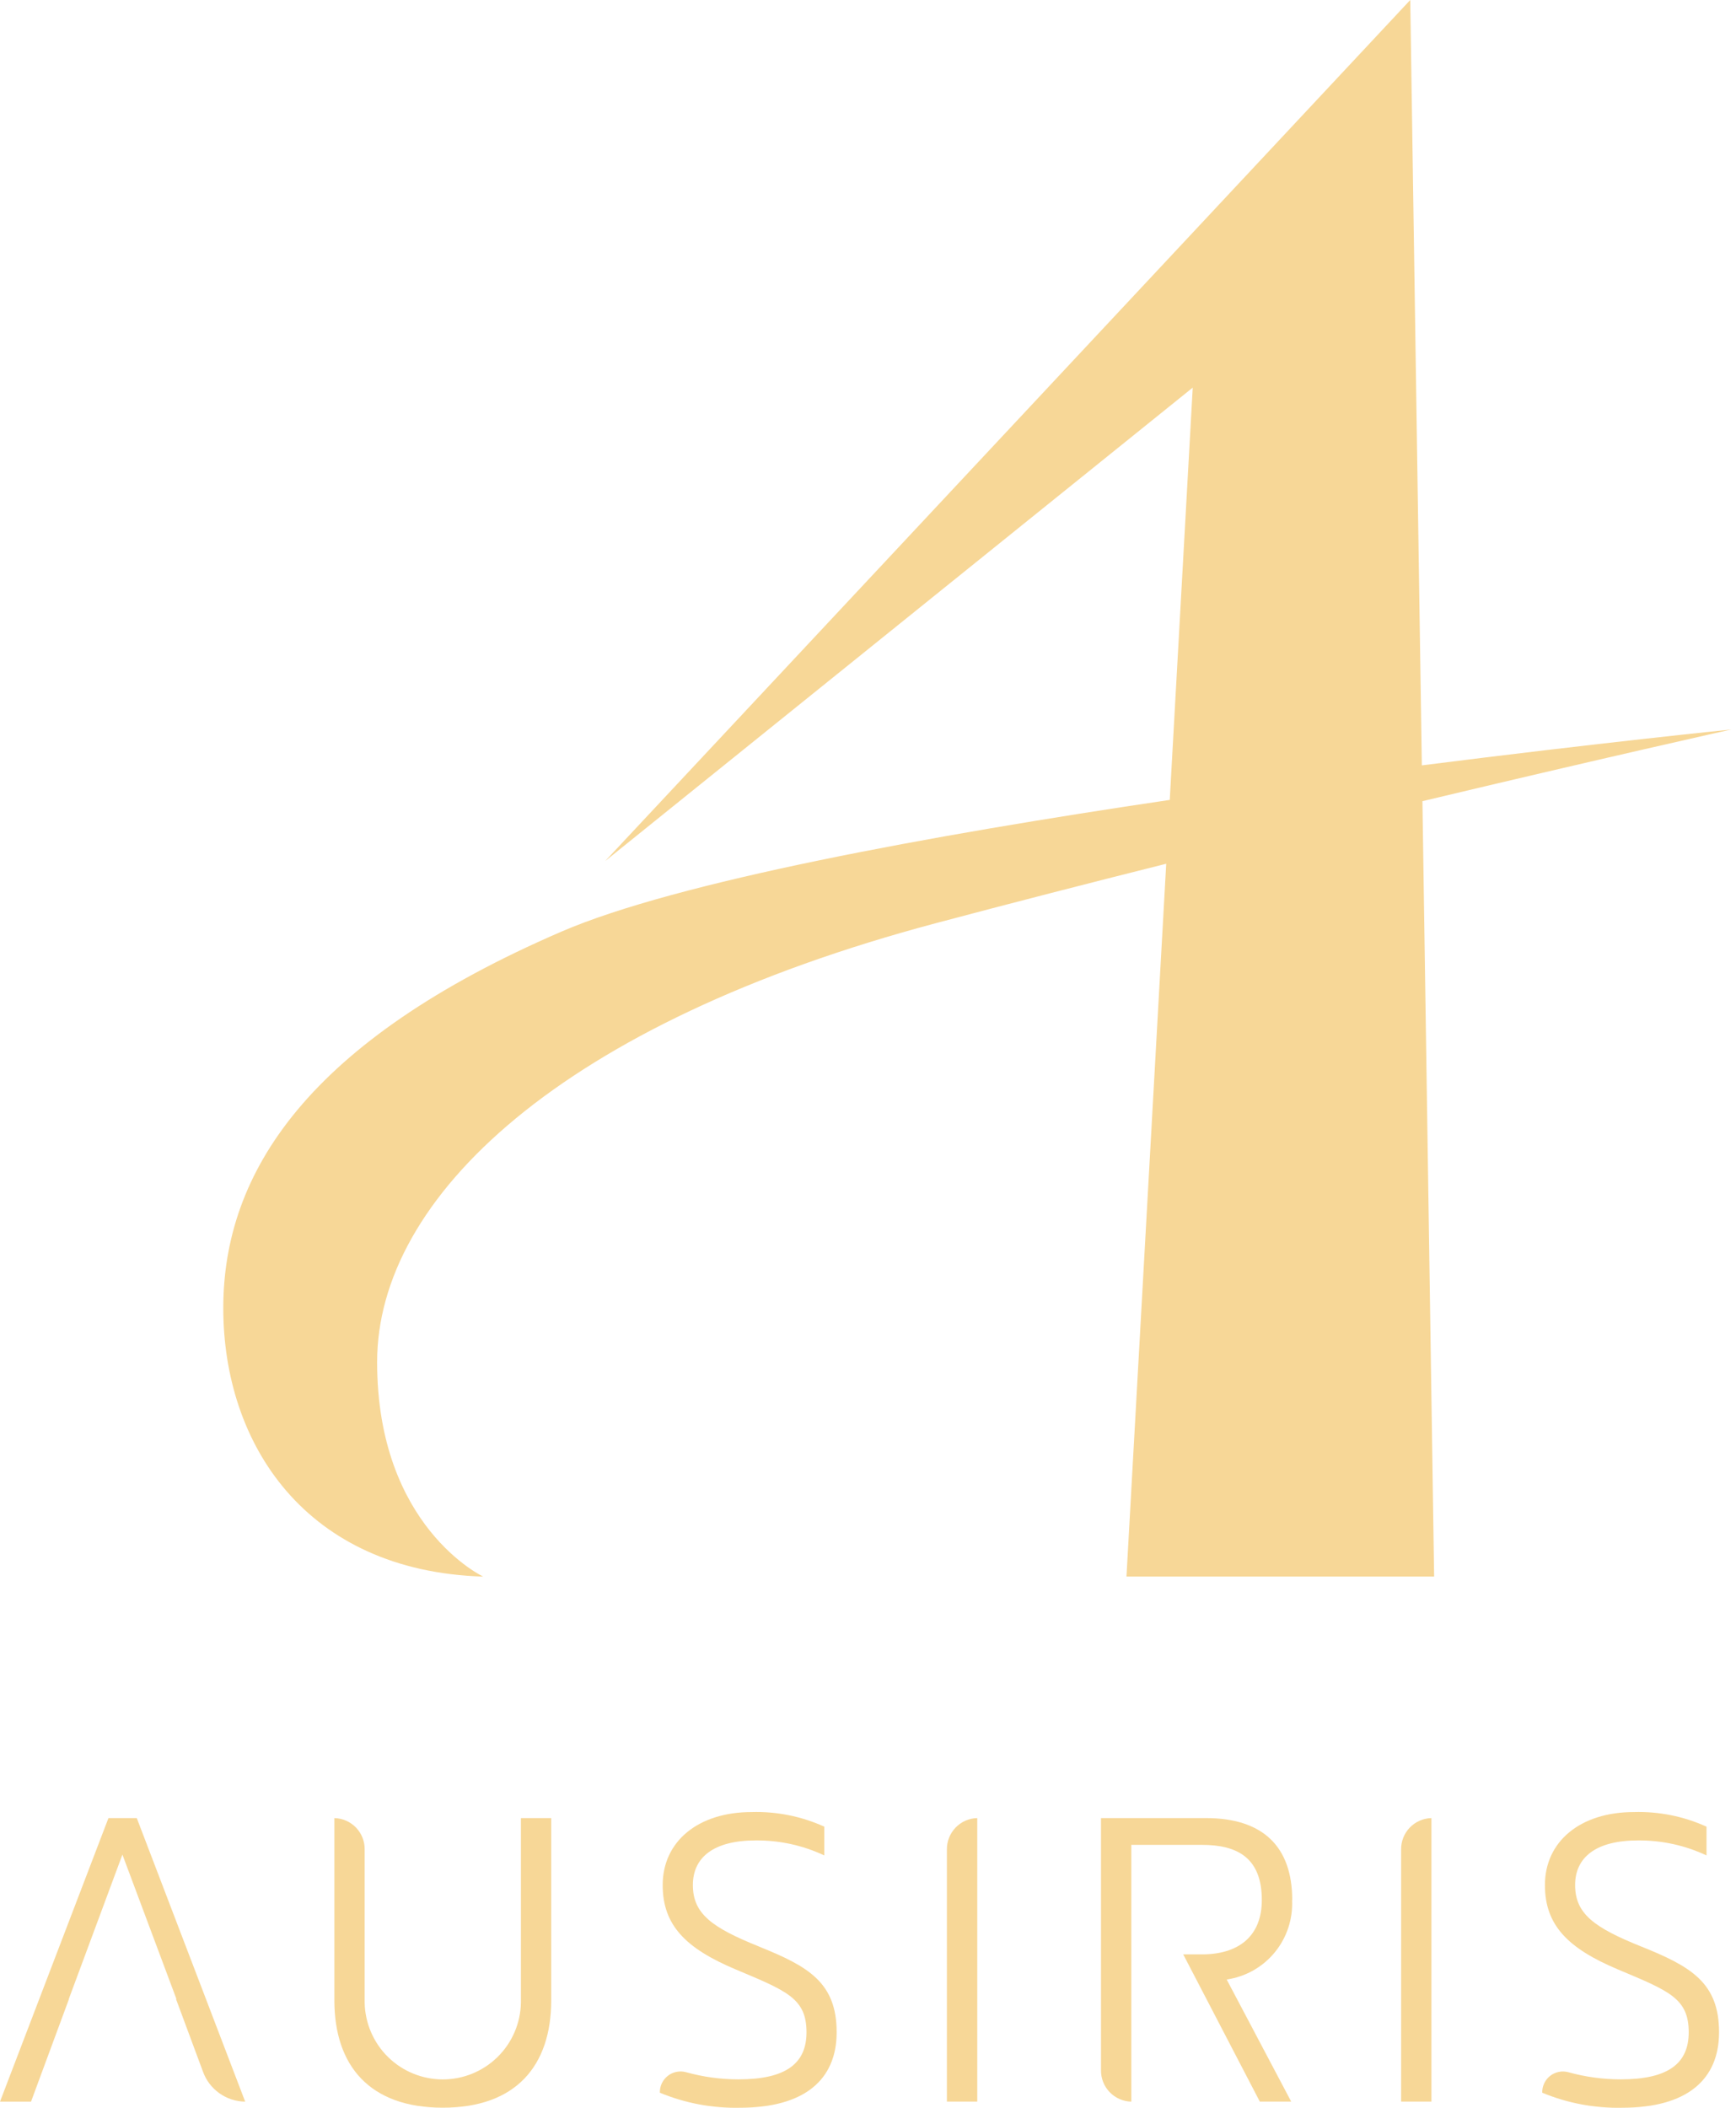 <svg width="89" height="108" viewBox="0 0 89 108" fill="none" xmlns="http://www.w3.org/2000/svg">
<g id="Group 25">
<path id="Path 10" d="M88.754 37.379C88.754 37.379 81.993 38.062 72.894 39.216L72.3 0L31.029 44.116L61.148 19.861L59.97 40.986C47.622 42.814 34.69 45.187 28.784 47.734C15.799 53.337 11.447 60.069 11.447 67.025C11.447 73.982 15.663 80.501 24.773 80.783C24.773 80.783 19.334 78.236 19.334 69.79C19.334 61.344 28.784 52.413 47.96 47.307C51.868 46.267 55.879 45.237 59.789 44.257L57.751 80.782H73.524L72.924 41.051C82.111 38.859 88.756 37.379 88.756 37.379" fill="#F7D797"/>
<path id="Path 11" d="M26.706 102.613C26.687 103.663 26.256 104.663 25.507 105.399C24.758 106.134 23.75 106.546 22.701 106.546C21.651 106.546 20.643 106.134 19.894 105.399C19.145 104.663 18.715 103.663 18.695 102.613V94.777C18.704 94.356 18.545 93.949 18.254 93.645C17.963 93.341 17.562 93.165 17.142 93.156V102.487C17.142 105.855 18.956 107.995 22.701 107.995C26.447 107.995 28.26 105.85 28.26 102.487V93.156H26.706V102.613Z" fill="#F7D797"/>
<path id="Path 12" d="M38.93 99.744C36.5 98.767 35.522 98.062 35.522 96.586C35.522 95.173 36.579 94.3 38.751 94.3C39.963 94.291 41.162 94.553 42.259 95.069V93.595C41.09 93.065 39.815 92.809 38.532 92.847C35.803 92.847 33.974 94.343 33.974 96.588C33.974 98.645 35.15 99.83 37.72 100.912C40.33 102.011 41.347 102.387 41.347 104.13C41.347 105.732 40.291 106.543 37.862 106.543C36.952 106.544 36.046 106.42 35.17 106.175C35.01 106.132 34.842 106.126 34.68 106.159C34.517 106.191 34.365 106.261 34.235 106.364C34.105 106.466 34 106.597 33.929 106.747C33.859 106.897 33.825 107.061 33.829 107.227C35.129 107.766 36.526 108.028 37.933 107.997C41.24 107.997 42.893 106.563 42.893 104.13C42.893 101.596 41.46 100.763 38.929 99.746" fill="#F7D797"/>
<path id="Path 13" d="M48.545 107.684H50.101V93.155C49.679 93.165 49.279 93.341 48.988 93.645C48.696 93.949 48.537 94.356 48.545 94.777V107.684Z" fill="#F7D797"/>
<path id="Path 14" d="M66.249 97.355C66.249 94.591 64.716 93.155 61.825 93.155H56.445V106.064C56.437 106.485 56.596 106.892 56.887 107.196C57.179 107.5 57.579 107.676 58 107.685V94.528H61.62C63.414 94.528 64.69 95.174 64.69 97.355C64.69 99.232 63.474 100.139 61.62 100.139H60.661L64.588 107.684H66.197L62.889 101.427C63.854 101.286 64.732 100.791 65.352 100.038C65.971 99.285 66.288 98.328 66.241 97.354" fill="#F7D797"/>
<path id="Path 15" d="M71.832 107.684H73.386V93.155C72.965 93.165 72.565 93.341 72.273 93.645C71.982 93.949 71.823 94.356 71.832 94.777V107.684Z" fill="#F7D797"/>
<path id="Path 16" d="M84.159 99.744C81.728 98.767 80.752 98.062 80.752 96.586C80.752 95.173 81.809 94.3 83.981 94.3C85.193 94.291 86.391 94.554 87.488 95.069V93.595C86.319 93.065 85.045 92.809 83.762 92.847C81.033 92.847 79.204 94.343 79.204 96.588C79.204 98.645 80.38 99.83 82.95 100.912C85.561 102.011 86.576 102.387 86.576 104.13C86.576 105.732 85.52 106.543 83.091 106.543C82.181 106.543 81.276 106.42 80.4 106.175C80.241 106.133 80.073 106.128 79.912 106.161C79.75 106.194 79.599 106.264 79.469 106.366C79.34 106.468 79.236 106.599 79.166 106.749C79.096 106.898 79.061 107.062 79.066 107.227C80.366 107.766 81.764 108.029 83.171 107.997C86.478 107.997 88.131 106.563 88.131 104.13C88.131 101.596 86.697 100.763 84.166 99.746" fill="#F7D797"/>
<path id="Path 17" d="M5.56 93.155L0 107.685H1.591L6.274 95.027L3.538 102.426H3.526L6.276 95.027L9.045 102.426H9.024L6.274 95.027L10.401 106.135C10.56 106.585 10.854 106.974 11.242 107.251C11.63 107.529 12.093 107.68 12.57 107.685L7.012 93.155H5.56Z" fill="#F7D797"/>
</g>
</svg>
